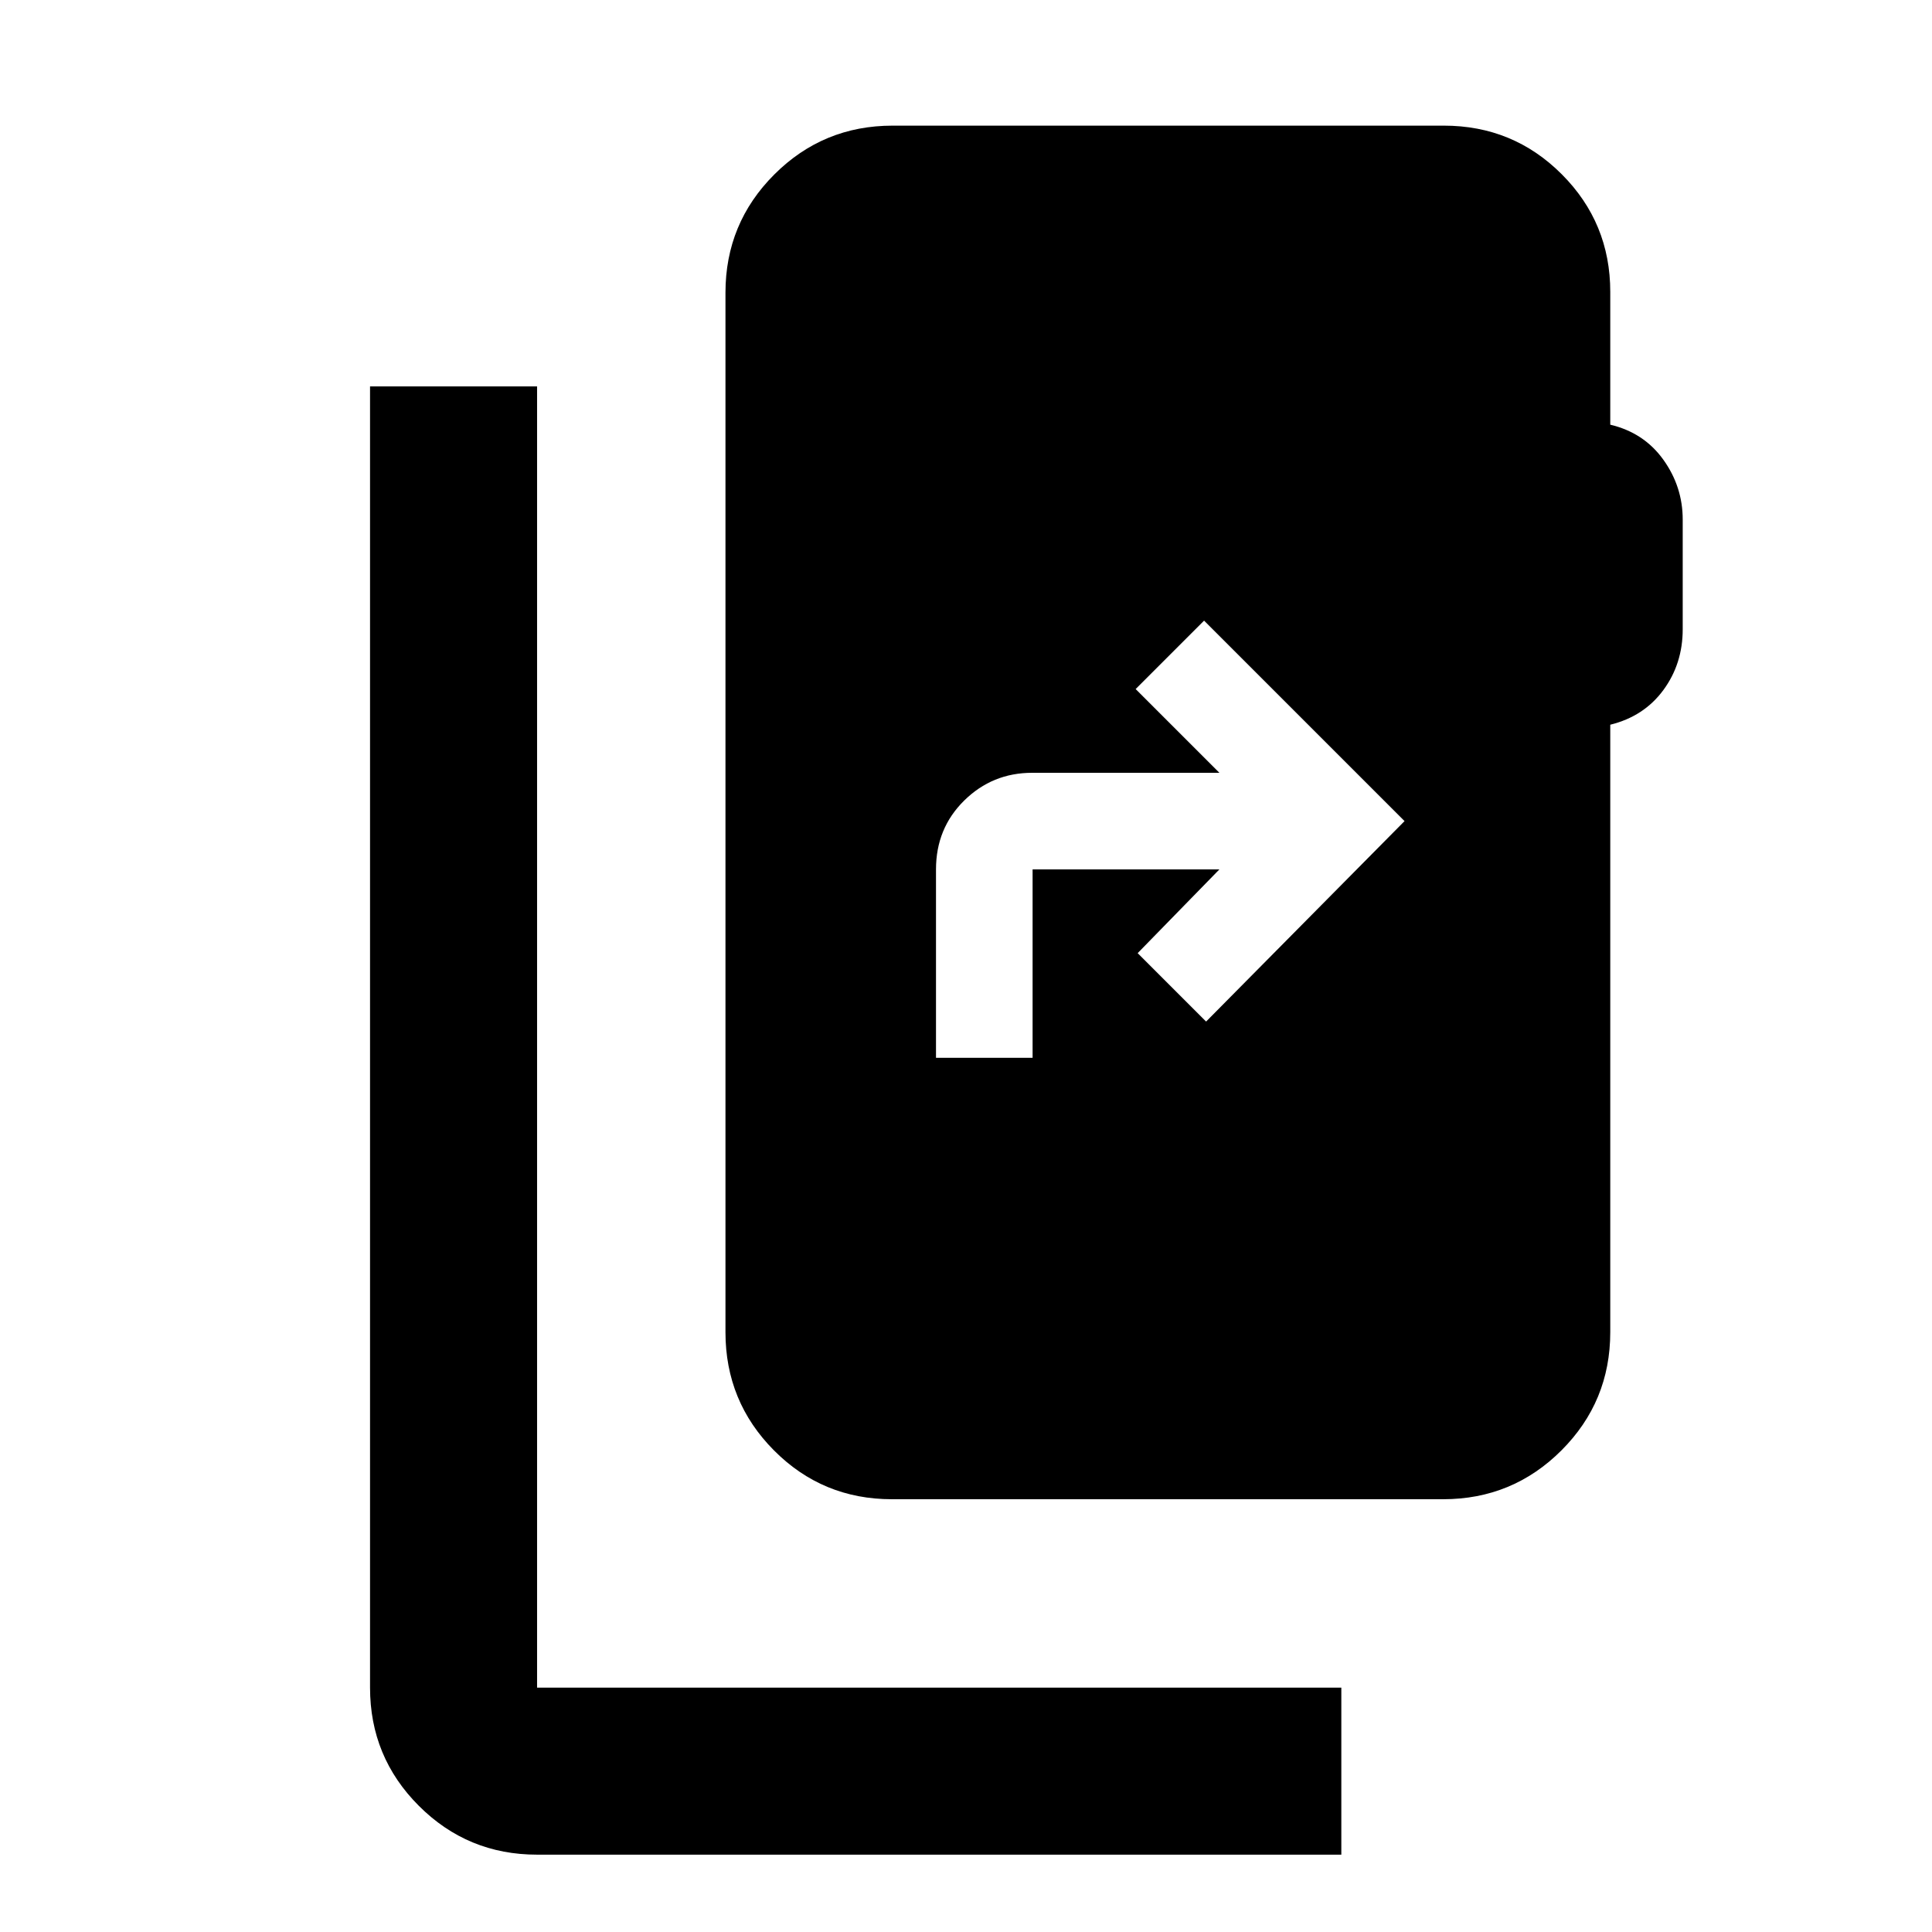 <svg xmlns="http://www.w3.org/2000/svg" height="20" viewBox="0 -960 960 960" width="20"><path d="M266.87-38.43q-34.48 0-58.74-24.26-24.26-24.26-24.26-58.74V-768h83v646.57H666.5v83H266.87Zm533.26-776.53v65.98q16.72 3.96 26.36 17.38 9.64 13.42 9.64 29.78v54.47q0 17.2-9.64 30.27-9.64 13.08-26.36 17.19v301.85q0 34.48-24.27 58.74-24.28 24.26-58.79 24.26H443.2q-34.5 0-58.61-24.26t-24.11-58.74v-516.53q0-34.48 24.27-58.74 24.28-24.26 58.78-24.26h273.88q34.5 0 58.61 24.15 24.11 24.14 24.11 58.46ZM465.09-434.39h48V-528h92.82l-40.61 41.61 34 34L697.91-552l-99.61-99.61-34 34L605.91-576h-93.02q-19.8 0-33.8 13.8-14 13.8-14 34.2v93.61Z"/></svg>